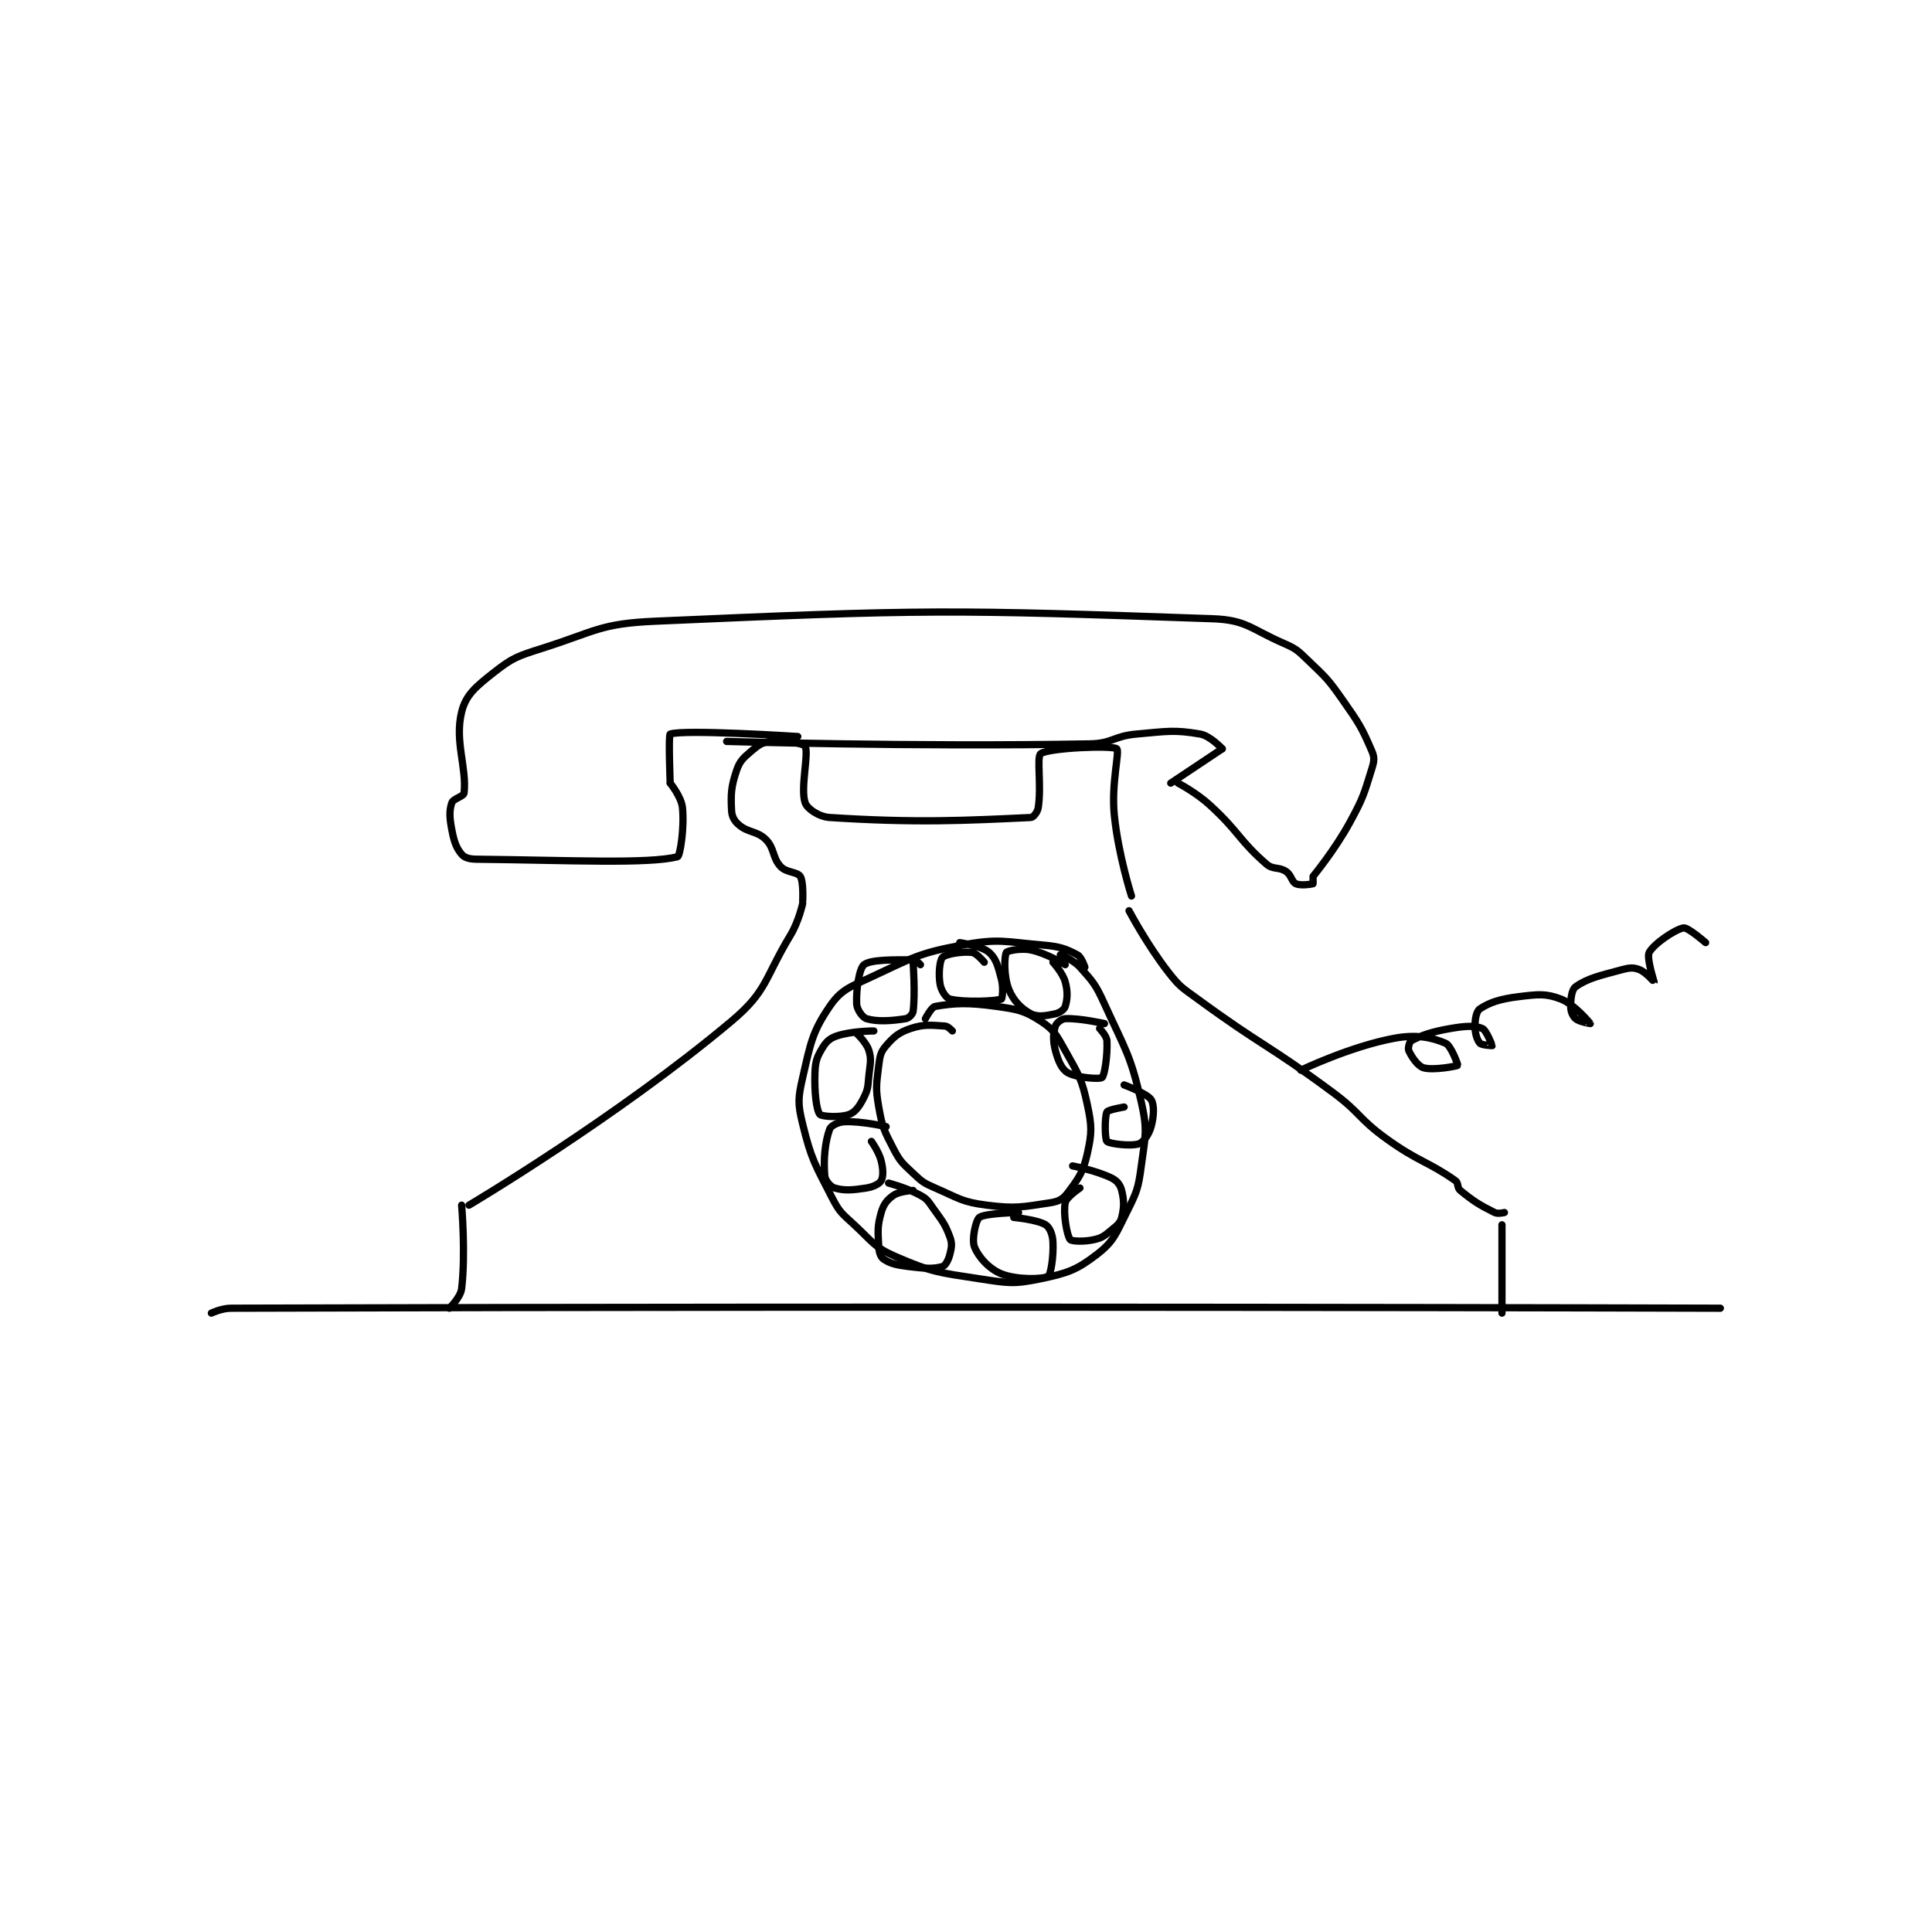 <?xml version="1.0" encoding="utf-8"?>
<!DOCTYPE svg PUBLIC "-//W3C//DTD SVG 1.1//EN" "http://www.w3.org/Graphics/SVG/1.1/DTD/svg11.dtd">
<svg viewBox="0 0 800 800" preserveAspectRatio="xMinYMin meet" xmlns="http://www.w3.org/2000/svg" version="1.1">
<g fill="none" stroke="black" stroke-linecap="round" stroke-linejoin="round" stroke-width="2.952">
<g transform="translate(87.52,256.208) scale(1.016) translate(-23,-79)">
<path id="0" d="M23 362 C23 362 27.115 360.013 31 360 C325.503 359.042 638 360 638 360 "/>
<path id="1" d="M120 360 C120 360 124.569 355.618 125 352 C126.704 337.689 125 318 125 318 "/>
<path id="2" d="M128 318 C128 318 188.272 282.237 235 243 C249.677 230.676 248.342 225.641 259 208 C262.45 202.29 264 195 264 195 "/>
<path id="3" d="M549 326 L549 362 "/>
<path id="4" d="M397 198 C397 198 404.228 211.722 413 223 C417.763 229.124 418.531 229.269 425 234 C451.717 253.539 453.305 252.238 480 272 C491.582 280.573 490.413 282.657 502 291 C515.068 300.409 518.588 300.011 530 308 C531.373 308.961 530.633 310.889 532 312 C537.551 316.51 539.729 317.864 546 321 C547.356 321.678 550 321 550 321 "/>
<path id="5" d="M379 221 C379 221 377.651 216.874 376 216 C371.289 213.506 368.847 212.583 362 212 C346.243 210.659 344.061 209.203 329 212 C311.012 215.341 309.045 217.109 292 225 C283.063 229.137 279.598 230.268 275 237 C267.89 247.411 267.212 251.983 264 266 C262.064 274.449 261.959 276.667 264 285 C267.538 299.446 269.002 301.337 276 315 C279.022 320.9 279.967 321.354 285 326 C292.62 333.034 293.186 335.198 302 339 C316.769 345.371 319.286 345.45 336 348 C347.812 349.802 349.993 350.293 361 348 C372.044 345.699 375.721 344.387 384 338 C390.769 332.778 391.615 329.77 396 321 C400.194 312.611 400.763 311.281 402 302 C403.625 289.813 404.633 287.587 402 276 C397.603 256.655 395.589 254.897 387 236 C383.414 228.111 382.45 227.055 377 221 C374.23 217.922 369 216 369 216 "/>
<path id="6" d="M325 247 C325 247 323.245 245.073 322 245 C316.433 244.673 313.567 244.144 308 246 C303.21 247.597 301.227 249.277 298 253 C295.817 255.519 295.464 257.137 295 261 C294.058 268.854 293.627 270.22 295 278 C296.459 286.265 297.117 287.511 301 295 C303.732 300.269 304.598 300.857 309 305 C312.703 308.485 313.288 308.958 318 311 C327.764 315.231 328.909 316.712 339 318 C350.925 319.522 353.625 318.723 365 317 C368.308 316.499 370.137 315.484 372 313 C376.43 307.093 378.311 304.6 380 297 C381.9 288.45 381.899 285.862 380 277 C377.728 266.397 376.49 264.825 371 255 C367.428 248.607 366.364 246.448 361 243 C354.382 238.745 351.771 238.224 343 237 C331.36 235.376 326.011 235.619 318 237 C316.442 237.269 314 242 314 242 "/>
<path id="7" d="M312 220 C312 220 310.178 218 309 218 C301.144 218 291.744 217.852 289 220 C287.025 221.546 285.735 230.176 286 236 C286.103 238.27 288.392 241.518 290 242 C294.435 243.331 300.313 242.898 306 242 C307.235 241.805 308.842 240.215 309 239 C309.934 231.836 309 219 309 219 "/>
<path id="8" d="M293 247 C293 247 284.007 246.998 278 249 C275.061 249.98 273.595 251.341 272 254 C269.811 257.648 269.172 259.358 269 264 C268.712 271.77 269.573 279.268 271 281 C271.756 281.918 279.449 282.381 283 281 C285.581 279.996 287.228 277.543 289 274 C290.772 270.457 290.532 269.447 291 265 C291.508 260.172 292.113 258.785 291 255 C290.057 251.794 286 248 286 248 "/>
<path id="9" d="M298 286 C298 286 288.113 283.691 281 284 C278.422 284.112 275.492 285.646 275 287 C273.126 292.154 272.43 299.154 273 306 C273.162 307.939 275.339 310.511 277 311 C280.948 312.161 284.31 311.898 290 311 C292.834 310.553 295.31 309.266 296 308 C296.88 306.386 296.844 303.378 296 300 C295.05 296.2 292 292 292 292 "/>
<path id="10" d="M309 312 C309 312 303.46 312.297 301 314 C298.419 315.787 296.956 317.655 296 321 C294.38 326.669 294.67 328.726 295 335 C295.121 337.297 295.785 339.19 297 340 C299.734 341.823 302.105 342.388 307 343 C313.605 343.826 317.306 344.087 321 343 C322.18 342.653 323.416 340.334 324 338 C324.71 335.159 324.986 333.676 324 331 C321.947 325.426 320.86 324.469 317 319 C315.056 316.247 314.721 315.512 312 314 C306.48 310.933 299 309 299 309 "/>
<path id="11" d="M352 321 C352 321 338.259 321.243 336 323 C334.541 324.135 332.81 331.96 334 335 C335.623 339.148 339.957 343.983 345 346 C351.353 348.541 362.029 348.22 364 347 C365.144 346.292 366.284 338.962 366 333 C365.854 329.937 364.677 327.048 363 326 C359.618 323.886 350 323 350 323 "/>
<path id="12" d="M377 311 C377 311 371.424 314.774 371 317 C370.132 321.556 371.703 330.378 373 332 C373.625 332.782 378.866 332.973 383 332 C386.283 331.228 387.135 330.344 390 328 C392.256 326.154 393.44 325.239 394 323 C395.026 318.896 395.026 316.104 394 312 C393.44 309.761 392.175 308.087 390 307 C383.81 303.905 374 302 374 302 "/>
<path id="13" d="M395 278 C395 278 388.447 279.106 388 280 C387.025 281.95 387.13 291.13 388 292 C389.014 293.014 397.72 294.093 401 293 C402.899 292.367 405.11 289.202 406 286 C407.166 281.801 407.372 277.12 406 275 C404.364 272.472 395 269 395 269 "/>
<path id="14" d="M387 244 C387 244 376.861 241.707 371 242 C369.47 242.077 367.38 243.763 367 245 C366.101 247.923 365.919 250.894 367 255 C368.115 259.236 369.539 262.575 372 264 C375.653 266.115 385.086 266.743 386 266 C387.048 265.148 388.295 256.899 388 251 C387.898 248.961 385 246 385 246 "/>
<path id="15" d="M371 220 C371 220 363.425 215.339 357 214 C352.874 213.141 347.378 214.329 347 215 C346.177 216.463 345.882 224.706 348 230 C349.87 234.675 353.111 237.953 357 240 C359.726 241.435 363.128 240.83 367 240 C368.798 239.615 370.62 238.237 371 237 C371.899 234.077 372.101 230.963 371 227 C369.966 223.279 366 219 366 219 "/>
<path id="16" d="M338 219 C338 219 334.876 215.221 333 215 C328.967 214.525 322.374 215.626 321 217 C319.822 218.178 319.268 223.85 320 228 C320.454 230.571 322.446 233.627 324 234 C329.999 235.44 342.708 234.873 345 234 C345.333 233.873 345.898 229.413 345 226 C343.617 220.746 342.919 217.575 340 215 C336.918 212.28 328 211 328 211 "/>
<path id="17" d="M264 194 C264 194 264.424 186.215 263 184 C261.777 182.097 257.371 182.54 255 180 C251.568 176.323 252.6 172.6 249 169 C245.4 165.4 241.857 166.306 238 163 C236.054 161.332 235.117 159.569 235 157 C234.697 150.339 234.819 147.544 237 141 C238.309 137.073 239.675 135.85 243 133 C245.956 130.467 247.557 129.313 251 129 C256.688 128.483 264.317 129.78 265 131 C266.597 133.851 262.968 148.106 265 154 C265.835 156.421 270.537 159.709 275 160 C310.216 162.297 330.818 161.232 357 160 C358.018 159.952 359.72 157.817 360 156 C361.388 146.976 359.276 135.293 361 134 C364.201 131.599 390.252 130.543 392 132 C393.281 133.068 389.708 146.081 391 159 C392.618 175.185 398 192 398 192 "/>
<path id="18" d="M262 127 C262 127 215.477 123.999 210 126 C209.225 126.283 210 146 210 146 "/>
<path id="19" d="M210 146 C210 146 214.557 151.574 215 156 C215.835 164.346 214.018 175.746 213 176 C201.043 178.989 169.756 177.44 131 177 C128.153 176.968 126.166 176.399 125 175 C122.779 172.335 121.92 169.828 121 165 C120.06 160.065 119.911 157.267 121 154 C121.561 152.317 125.845 151.438 126 150 C127.126 139.586 122.081 128.92 125 117 C126.71 110.019 130.787 106.683 138 101 C145.853 94.813 147.748 94.262 158 91 C179.892 84.034 181.412 80.993 204 80 C314.331 75.15 323.924 75.236 431 79 C444.847 79.487 446.519 83.124 460 89 C465.274 91.299 465.77 91.947 470 96 C477.425 103.116 478.043 103.523 484 112 C490.786 121.657 491.87 123.364 496 133 C497.106 135.58 496.918 137.041 496 140 C492.747 150.481 492.532 151.857 487 162 C480.795 173.376 472 184 472 184 "/>
<path id="20" d="M417 146 C417 146 424.342 149.814 430 155 C441.981 165.983 441.718 169.174 453 179 C455.727 181.375 458.009 180.006 461 182 C463.193 183.462 463.285 186.22 465 187 C466.914 187.87 471.191 187.231 472 187 C472.066 186.981 472 185 472 185 "/>
<path id="21" d="M414 146 L435 132 "/>
<path id="22" d="M435 132 C435 132 430.087 126.701 426 126 C415.403 124.183 412.623 124.878 400 126 C390.603 126.835 390.316 129.833 381 130 C308.714 131.298 233 129 233 129 "/>
<path id="23" d="M467 263 C467 263 487.163 253.326 505 250 C514.102 248.303 520.317 249.596 526 252 C528.291 252.969 531.093 260.896 531 261 C530.718 261.314 520.997 263.199 517 262 C514.637 261.291 512.142 257.512 511 255 C510.584 254.084 511.296 251.373 512 251 C516.211 248.771 520.181 247.348 528 246 C534.028 244.961 537.89 244.719 541 246 C542.646 246.678 545.015 252.909 545 253 C545 253.002 540.708 252.809 540 252 C538.848 250.683 538 247.992 538 245 C538 242.008 538.616 238.923 540 238 C544.014 235.324 548.338 233.929 556 233 C563.788 232.056 566.816 231.654 573 234 C578.62 236.132 584.995 243.993 585 244 C585.002 244.002 580.486 243.301 579 242 C577.777 240.93 577 239.049 577 237 C577 233.721 577.44 230.114 579 229 C583.853 225.534 588.855 224.462 598 222 C601.065 221.175 602.617 221.083 605 222 C607.697 223.037 610.995 227.009 611 227 C611.034 226.94 607.812 217.178 609 215 C610.92 211.479 619.496 205.609 623 205 C624.771 204.692 632 211 632 211 "/>
</g>
</g>
</svg>
